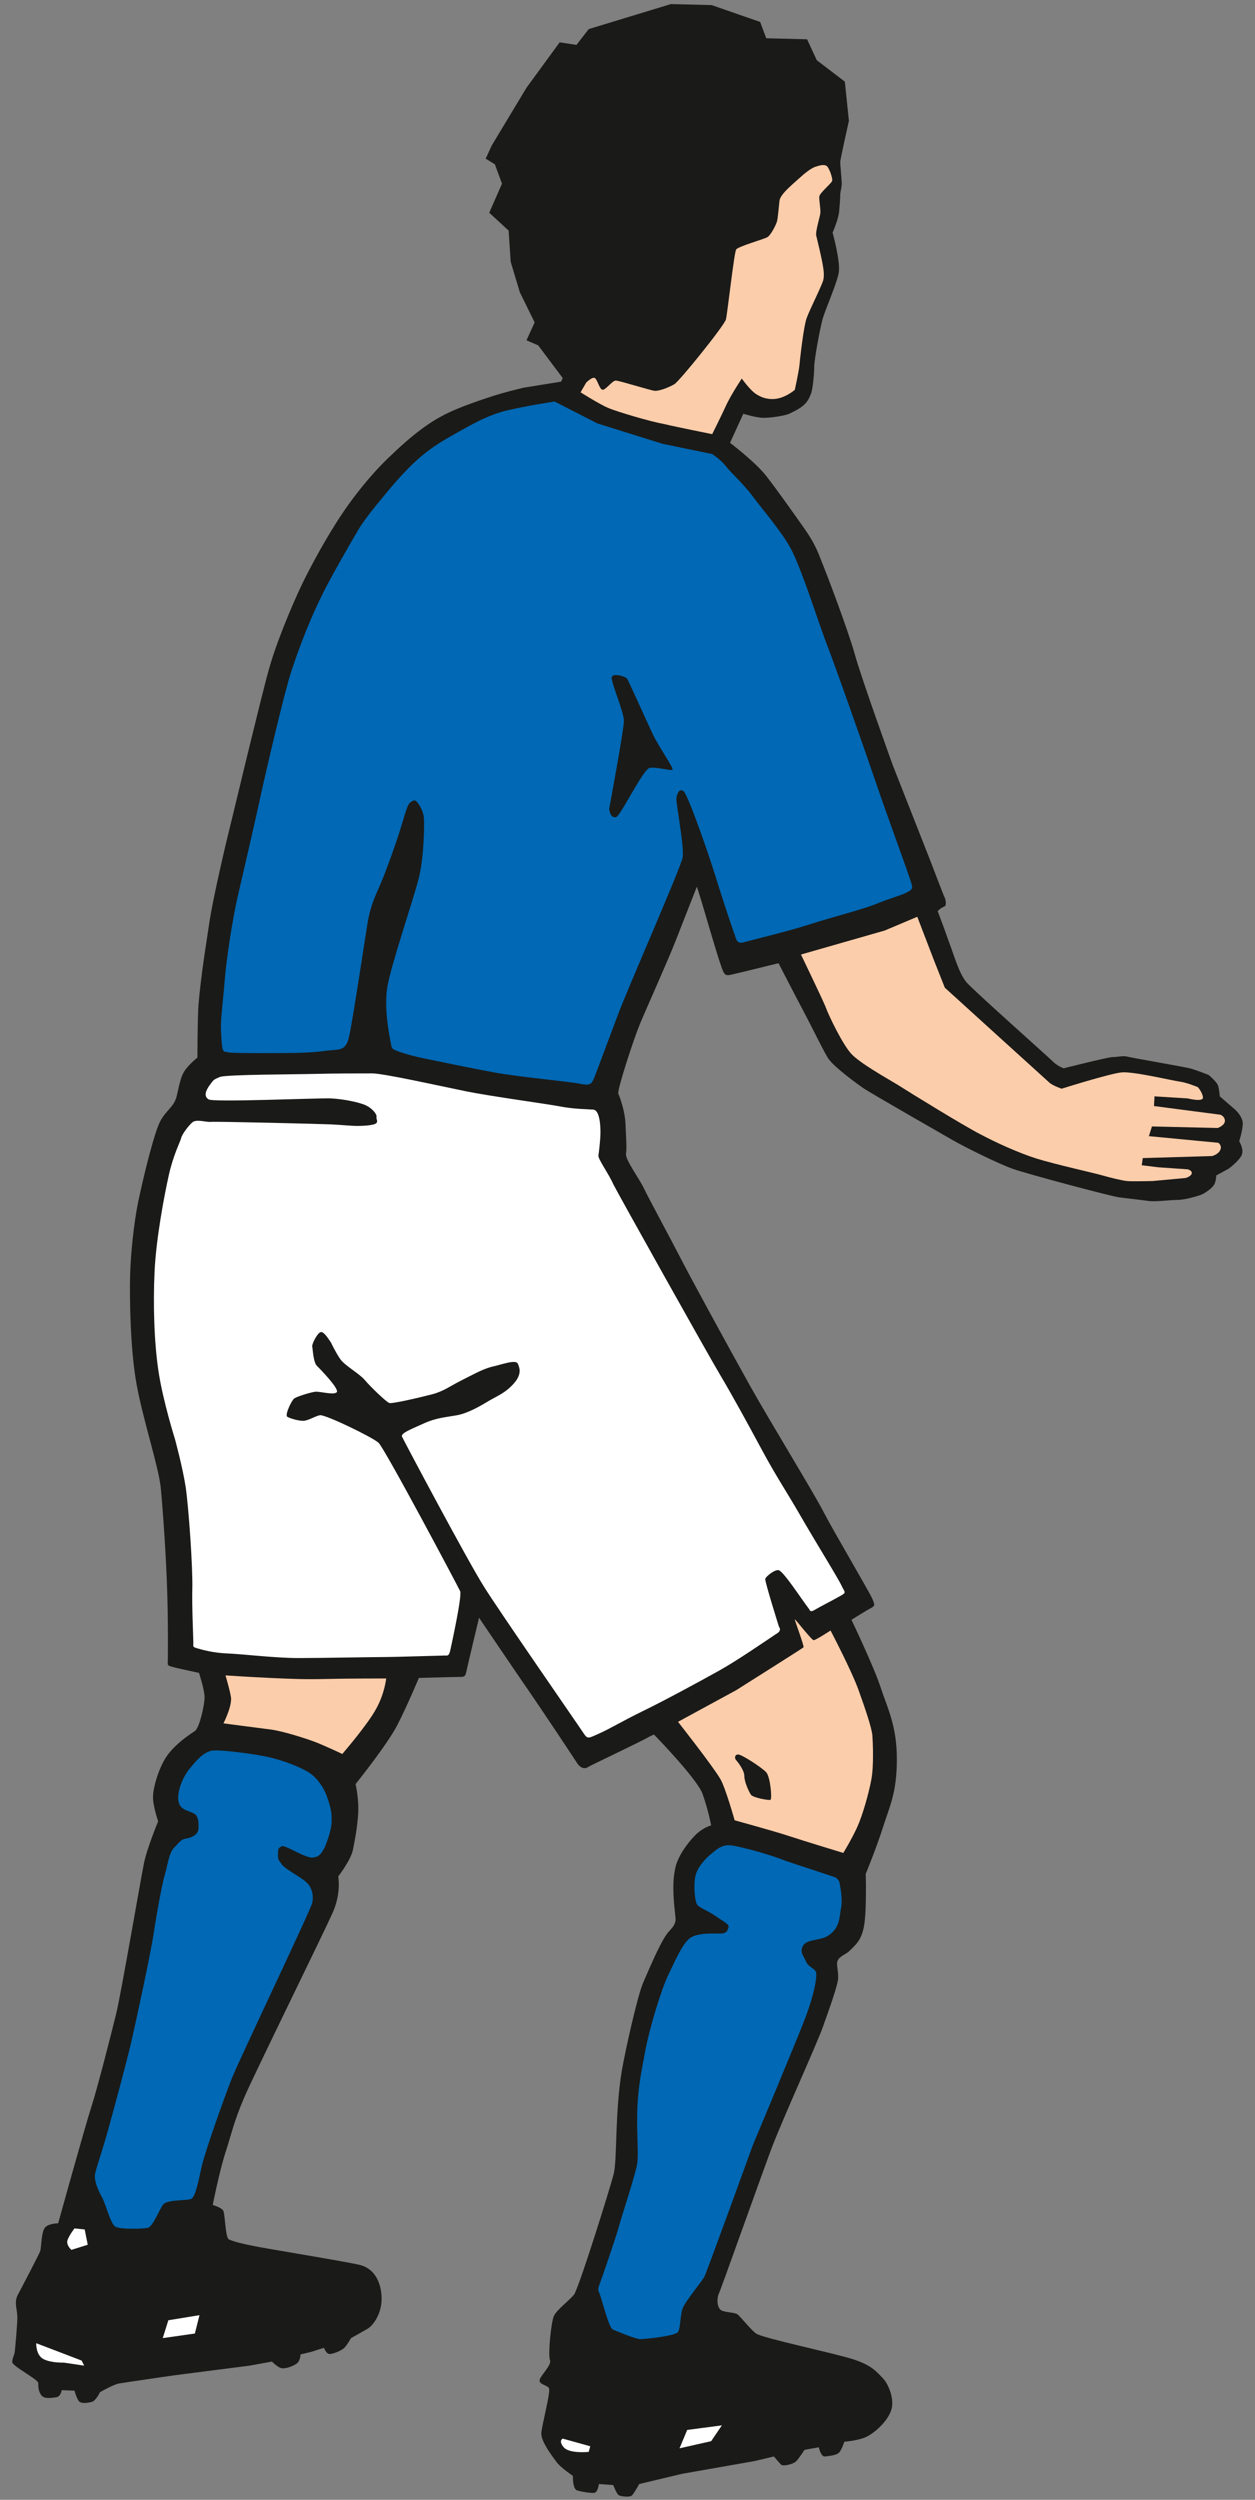 <?xml version="1.0" encoding="utf-8"?>
<!-- Generator: Adobe Illustrator 16.0.4, SVG Export Plug-In . SVG Version: 6.00 Build 0)  -->
<!DOCTYPE svg PUBLIC "-//W3C//DTD SVG 1.1//EN" "http://www.w3.org/Graphics/SVG/1.1/DTD/svg11.dtd">
<svg version="1.1" id="Ebene_1" xmlns:x="http://ns.adobe.com/Extensibility/1.0/" xmlns:i="http://ns.adobe.com/AdobeIllustrator/10.0/" xmlns:graph="http://ns.adobe.com/Graphs/1.0/"
	 xmlns="http://www.w3.org/2000/svg" xmlns:xlink="http://www.w3.org/1999/xlink" xmlns:a="http://ns.adobe.com/AdobeSVGViewerExtensions/3.0/"
	 x="0px" y="0px" width="24.6px" height="49px" viewBox="0 0 24.6 49" style="enable-background:new 0 0 24.6 49;"
	 xml:space="preserve">
<rect x="0" y="0" width="24.6" height="49" fill="#808080" stroke="none"/>
<style type="text/css">
<![CDATA[
	.st0{fill-rule:evenodd;clip-rule:evenodd;fill:#1A1A18;}
	.st1{fill:#FBCDAA;}
	.st2{fill-rule:evenodd;clip-rule:evenodd;fill:#FBCDAA;}
	.st3{fill:#0068B4;}
	.st4{fill-rule:evenodd;clip-rule:evenodd;fill:#FFFFFF;}
	.st5{fill-rule:evenodd;clip-rule:evenodd;fill:#0068B4;}
]]>
</style>
<path class="st0" d="M24.36,22.04c0.01-0.15-0.15-0.29-0.15-0.29l-0.3-0.26c0,0-0.01-0.12-0.03-0.2c-0.02-0.08-0.19-0.22-0.19-0.22
	s-0.25-0.1-0.37-0.13s-1.16-0.21-1.23-0.23c-0.07-0.02-0.19,0.01-0.28,0.01c-0.09,0-0.96,0.22-0.96,0.22s-0.12-0.04-0.22-0.14
	s-1.53-1.37-1.68-1.54s-0.25-0.54-0.35-0.8c-0.09-0.26-0.22-0.6-0.22-0.6s0.05-0.06,0.13-0.09s-0.03-0.29,0.01-0.17
	s-0.3-0.77-0.3-0.77L17.5,15c0,0-0.61-1.69-0.74-2.16s-0.55-1.58-0.65-1.82c-0.09-0.24-0.16-0.4-0.35-0.67s-0.53-0.75-0.74-1.02
	c-0.21-0.27-0.71-0.65-0.71-0.65l0.26-0.57c0,0,0.25,0.08,0.4,0.08s0.41-0.04,0.5-0.08c0.3-0.14,0.36-0.22,0.43-0.4
	c0.03-0.08,0.06-0.38,0.06-0.52c0-0.14,0.11-0.73,0.16-0.92c0.05-0.19,0.28-0.7,0.32-0.92s-0.12-0.79-0.12-0.79s0.12-0.27,0.13-0.43
	c0.01-0.1,0.02-0.25,0.02-0.31s0.03-0.15,0.03-0.22c0-0.07-0.03-0.36-0.03-0.42s0.17-0.81,0.17-0.81L16.56,1.6l-0.55-0.42
	l-0.19-0.41l-0.8-0.02l-0.12-0.32L13.95,0.1l-0.8-0.02l-1.61,0.49l-0.24,0.31l-0.33-0.05l-0.65,0.89L9.64,2.85L9.52,3.11L9.7,3.22
	l0.14,0.38L9.59,4.17l0.38,0.35l0.04,0.61l0.18,0.6l0.29,0.59l-0.16,0.35l0.23,0.1l0.48,0.64l-0.03,0.07c0,0-0.62,0.1-0.74,0.12
	c-0.12,0.03-0.34,0.08-0.59,0.16S9.04,7.97,8.79,8.09S8.21,8.4,7.66,8.93c-0.15,0.14-0.45,0.44-0.8,0.92s-0.67,1.07-0.86,1.44
	s-0.53,1.16-0.7,1.73c-0.09,0.29-0.31,1.21-0.39,1.53s-0.34,1.41-0.41,1.69s-0.31,1.3-0.39,1.8c-0.04,0.28-0.17,1.05-0.22,1.66
	C3.87,20,3.87,20.73,3.87,20.73s-0.19,0.15-0.27,0.29s-0.12,0.43-0.15,0.51c-0.06,0.18-0.2,0.24-0.31,0.45s-0.3,0.96-0.43,1.57
	c-0.09,0.44-0.15,1.05-0.16,1.46s0,1.44,0.13,2.14s0.42,1.57,0.47,2c0.02,0.19,0.09,1.05,0.12,1.84c0.03,0.76,0.02,1.45,0.02,1.52
	c0,0.14-0.02,0.13,0.08,0.16s0.53,0.12,0.53,0.12s0.11,0.33,0.11,0.48s-0.1,0.6-0.19,0.66s-0.34,0.22-0.52,0.45S3,35.04,3,35.21
	c-0.01,0.17,0.1,0.49,0.1,0.49s-0.22,0.53-0.28,0.83s-0.45,2.56-0.54,2.93s-0.37,1.47-0.49,1.84s-0.65,2.28-0.65,2.28
	s-0.21,0-0.27,0.1s-0.06,0.36-0.08,0.44c-0.03,0.08-0.36,0.71-0.44,0.86s-0.01,0.29-0.01,0.44S0.3,46,0.29,46.09
	s-0.05,0.13-0.05,0.21c0,0.08,0.51,0.34,0.51,0.41c0,0.07,0,0.16,0.06,0.24s0.2,0.05,0.29,0.04c0.09-0.01,0.11-0.14,0.11-0.14
	l0.25,0.01c0,0,0.04,0.15,0.09,0.21c0.05,0.05,0.17,0.03,0.25,0.01s0.16-0.19,0.16-0.19s0.26-0.15,0.37-0.17s1.08-0.16,1.08-0.16
	l1.48-0.19l0.44-0.08c0,0,0.12,0.12,0.19,0.13c0.07,0.01,0.18-0.02,0.28-0.08c0.09-0.05,0.09-0.19,0.09-0.19l0.21-0.05l0.25-0.08
	c0,0,0.04,0.11,0.1,0.12c0.06,0.01,0.24-0.06,0.3-0.12s0.13-0.19,0.13-0.19s0.2-0.11,0.32-0.18s0.28-0.3,0.28-0.59
	s-0.12-0.58-0.41-0.66c-0.22-0.06-1.95-0.34-2.12-0.38c-0.16-0.03-0.41-0.09-0.47-0.13s-0.07-0.48-0.1-0.55s-0.21-0.12-0.21-0.12
	s0.13-0.66,0.25-1.03s0.16-0.59,0.36-1.06s1.59-3.29,1.75-3.66s0.1-0.69,0.1-0.69s0.25-0.32,0.29-0.53S7,35.85,7.02,35.56
	s-0.05-0.59-0.05-0.59s0.62-0.77,0.82-1.16s0.42-0.92,0.42-0.92s0.69-0.02,0.79-0.02c0.09,0,0.12,0,0.14-0.1s0.25-1.06,0.25-1.06
	s0.73,1.08,1,1.47c0.22,0.32,0.74,1.1,0.93,1.39c0.04,0.06,0.12,0.12,0.2,0.07c0.06-0.04,0.98-0.47,1.23-0.61
	c0.04-0.02,0.07-0.03,0.07-0.03s0.84,0.86,0.95,1.16s0.17,0.62,0.17,0.62s-0.16,0.04-0.31,0.19s-0.36,0.43-0.4,0.68
	c-0.06,0.3-0.02,0.65,0.01,0.93c0.02,0.14-0.08,0.22-0.12,0.27c-0.14,0.14-0.36,0.66-0.52,1.03c-0.11,0.27-0.34,1.3-0.41,1.7
	c-0.14,0.84-0.09,1.75-0.16,2.03s-0.69,2.26-0.78,2.37s-0.33,0.29-0.39,0.41s-0.12,0.78-0.08,0.87c0.04,0.09-0.17,0.29-0.2,0.38
	c-0.03,0.1,0.15,0.11,0.18,0.17c0.04,0.07-0.14,0.72-0.15,0.89c0,0.17,0.22,0.45,0.3,0.56s0.32,0.27,0.32,0.27s-0.01,0.23,0.07,0.28
	c0.04,0.02,0.3,0.07,0.36,0.05s0.08-0.17,0.08-0.17l0.28,0.02c0,0,0.07,0.18,0.11,0.2c0.03,0.02,0.22,0.05,0.26,0
	c0.04-0.04,0.14-0.22,0.14-0.22l0.84-0.2l1.42-0.25l0.38-0.09c0,0,0.1,0.12,0.14,0.16c0.04,0.04,0.25-0.01,0.3-0.07
	c0.05-0.05,0.16-0.22,0.16-0.22l0.28-0.05c0,0,0.04,0.19,0.12,0.18c0.08-0.01,0.24-0.02,0.29-0.09s0.09-0.2,0.09-0.2
	s0.21-0.01,0.4-0.08c0.19-0.08,0.45-0.32,0.52-0.54s-0.06-0.52-0.17-0.63c-0.11-0.11-0.2-0.24-0.56-0.36
	c-0.36-0.12-1.8-0.42-1.92-0.51c-0.12-0.09-0.3-0.33-0.37-0.38c-0.07-0.04-0.24-0.03-0.32-0.08c-0.08-0.06-0.08-0.24-0.04-0.32
	s0.82-2.28,1.03-2.84s0.89-2.05,1.01-2.39s0.3-0.83,0.3-0.97s-0.03-0.22-0.02-0.3c0.02-0.1,0.14-0.14,0.22-0.2
	c0.14-0.14,0.26-0.22,0.31-0.53c0.05-0.31,0.03-1,0.03-1s0.21-0.51,0.34-0.92c0.13-0.41,0.27-0.67,0.27-1.33s-0.19-1.01-0.32-1.41
	c-0.13-0.4-0.57-1.32-0.57-1.32s0.32-0.2,0.4-0.24c0.07-0.04,0.05-0.07,0.01-0.17c-0.06-0.14-0.77-1.34-0.96-1.71
	c-0.19-0.37-1.06-1.79-1.44-2.47c-0.38-0.68-1.15-2.09-1.35-2.48s-0.64-1.2-0.73-1.39s-0.36-0.55-0.35-0.67
	c0.02-0.11,0-0.36-0.01-0.6s-0.11-0.52-0.14-0.58s0.3-1.07,0.42-1.36s0.56-1.27,0.7-1.63c0.14-0.36,0.42-1.07,0.42-1.07
	s0.06,0.18,0.18,0.59s0.25,0.84,0.3,0.98s0.07,0.18,0.17,0.16c0.1-0.02,0.95-0.23,0.95-0.23s0.34,0.66,0.5,0.96s0.37,0.74,0.47,0.9
	c0.1,0.16,0.56,0.5,0.71,0.6s1.46,0.85,1.72,1s0.91,0.47,1.19,0.57c0.28,0.1,1.93,0.54,2.09,0.56s0.43,0.05,0.57,0.07
	s0.43-0.02,0.57-0.02s0.38-0.07,0.46-0.1s0.22-0.13,0.26-0.2s0.04-0.18,0.04-0.18l0.24-0.13c0,0,0.18-0.13,0.25-0.25
	c0.07-0.12-0.04-0.29-0.04-0.29S24.35,22.19,24.36,22.04z"/>
<path id="player-jersey" class="st3" d="M5.1,15.64c-0.09,0.42-0.34,1.5-0.44,1.93s-0.22,1.22-0.25,1.59s-0.08,0.78-0.08,0.95
	c0,0.09,0.01,0.28,0.02,0.37c0.02,0.15,0.03,0.13,0.14,0.15s1.22,0.01,1.22,0.01s0.36,0,0.65-0.04s0.41,0.02,0.48-0.27
	s0.34-2.1,0.37-2.27c0.06-0.33,0.15-0.5,0.26-0.76s0.27-0.71,0.36-0.99s0.15-0.54,0.21-0.58s0.09-0.07,0.15,0.01s0.11,0.18,0.12,0.3
	s0,0.77-0.1,1.17s-0.56,1.75-0.62,2.15s0.03,0.87,0.06,1.03s0.02,0.16,0.11,0.2s0.32,0.11,0.57,0.16s0.86,0.18,1.35,0.27
	s1.47,0.18,1.67,0.22s0.24,0.03,0.3-0.12c0.09-0.23,0.27-0.72,0.47-1.25s1.22-2.85,1.26-3.06s-0.14-1.09-0.12-1.18
	c0.02-0.09,0.06-0.18,0.14-0.12s0.46,1.14,0.61,1.62c0.12,0.39,0.29,0.91,0.4,1.22c0.02,0.05,0.03,0.16,0.17,0.12
	s0.89-0.22,1.32-0.36c0.43-0.14,1.01-0.28,1.32-0.41c0.22-0.09,0.48-0.16,0.58-0.22s0.1-0.07,0.03-0.27
	c-0.11-0.33-0.45-1.25-0.64-1.81s-0.81-2.33-1.02-2.87c-0.17-0.46-0.45-1.35-0.66-1.76c-0.18-0.34-0.56-0.78-0.74-1.02
	c-0.18-0.25-0.44-0.48-0.54-0.61s-0.27-0.24-0.27-0.24l-0.97-0.2l-1.28-0.4l-0.84-0.43c0,0-0.52,0.08-0.91,0.17S9.26,8.31,8.82,8.56
	S8.1,9.04,7.65,9.57c-0.17,0.21-0.47,0.55-0.63,0.82s-0.48,0.83-0.64,1.14s-0.41,0.84-0.67,1.63C5.57,13.58,5.19,15.22,5.1,15.64z"
	/>
<path class="st0" d="M11.94,15.86c0.02,0.1,0.04,0.16,0.13,0.16c0.09-0.01,0.54-0.96,0.67-0.97c0.13-0.02,0.4,0.06,0.44,0.04
	s-0.26-0.44-0.38-0.69c-0.12-0.25-0.48-1.06-0.51-1.1s-0.29-0.12-0.3-0.02s0.24,0.68,0.24,0.85S11.94,15.86,11.94,15.86
	S11.91,15.75,11.94,15.86z"/>
<path id="skin-arm-r" class="st1" d="M16.69,20.66c0.17,0.18,0.65,0.45,0.9,0.6c0.25,0.16,1.29,0.8,1.62,0.97
	c0.32,0.17,0.76,0.37,1.11,0.48s1.16,0.29,1.29,0.33c0.14,0.04,0.38,0.1,0.48,0.11s0.5,0,0.5,0l0.65-0.06c0,0,0.11-0.03,0.12-0.09
	c0.01-0.06-0.08-0.08-0.08-0.08l-0.58-0.04l-0.32-0.04l0.02-0.14l1.36-0.04c0,0,0.12-0.03,0.16-0.12s-0.04-0.14-0.04-0.14
	l-1.36-0.13l0.06-0.19l1.29,0.03c0,0,0.14-0.05,0.14-0.14c0-0.09-0.09-0.12-0.09-0.12l-1.3-0.17l0.01-0.19l0.65,0.04
	c0,0,0.31,0.08,0.3-0.02c-0.01-0.1-0.1-0.2-0.1-0.2s-0.21-0.09-0.36-0.11c-0.15-0.02-0.9-0.2-1.13-0.18s-1.18,0.32-1.18,0.32
	s-0.15-0.05-0.23-0.11c-0.08-0.07-2.06-1.87-2.06-1.87l-0.21-0.53l-0.33-0.86l-0.64,0.27l-1.64,0.47c0,0,0.41,0.85,0.48,1.02
	C16.24,19.9,16.52,20.48,16.69,20.66z"/>
<path id="skin-leg-l" class="st2" d="M7.57,32.9c0,0-0.03,0.3-0.2,0.6c-0.16,0.3-0.66,0.88-0.66,0.88s-0.34-0.16-0.52-0.23
	S5.54,33.93,5.3,33.9s-0.92-0.12-0.92-0.12s0.15-0.29,0.15-0.48c0-0.09-0.11-0.46-0.11-0.46s0.45,0.03,0.88,0.05
	s0.72,0.03,1.09,0.02S7.57,32.9,7.57,32.9z"/>
<path id="player-sock-l" class="st5" d="M6.37,36.2c-0.06,0.11-0.1,0.2-0.24,0.21c-0.14,0.02-0.55-0.26-0.61-0.22
	c-0.06,0.04-0.07,0.03-0.07,0.14s-0.01,0.1,0.07,0.21s0.38,0.25,0.49,0.36c0.11,0.1,0.14,0.26,0.11,0.4s-1.43,3.07-1.58,3.45
	s-0.53,1.45-0.59,1.73s-0.12,0.58-0.2,0.62s-0.47,0.01-0.55,0.11S3,43.65,2.89,43.67c-0.11,0.02-0.52,0.03-0.62-0.02
	c-0.1-0.04-0.19-0.43-0.27-0.58c-0.08-0.14-0.15-0.32-0.14-0.43s0.11-0.36,0.25-0.86s0.36-1.32,0.45-1.7s0.39-1.77,0.45-2.17
	s0.17-1,0.22-1.16s0.08-0.43,0.18-0.53s0.14-0.17,0.23-0.18c0.17-0.03,0.25-0.11,0.25-0.2s0.01-0.16-0.04-0.25s-0.29-0.08-0.34-0.24
	c-0.06-0.16,0.04-0.49,0.23-0.71c0.19-0.23,0.27-0.28,0.39-0.32s0.88,0.06,1.17,0.13s0.59,0.19,0.75,0.29s0.29,0.29,0.35,0.45
	c0.06,0.17,0.11,0.32,0.1,0.49C6.51,35.87,6.37,36.2,6.37,36.2L6.37,36.2C6.37,36.2,6.43,36.09,6.37,36.2z"/>
<polygon class="st4" points="3.19,45.83 3.3,45.48 3.91,45.38 3.82,45.74 3.19,45.83 "/>
<path class="st4" d="M1.4,44.1c0,0-0.12-0.1-0.07-0.21s0.13-0.21,0.13-0.21l0.2,0.02L1.72,44L1.4,44.1L1.4,44.1z"/>
<path class="st4" d="M1.25,46.31c0,0-0.25,0.01-0.4-0.07s-0.14-0.31-0.14-0.31l0.89,0.34l0.05,0.1L1.25,46.31L1.25,46.31z"/>
<polygon class="st4" points="13.32,47.99 13.47,47.63 14.15,47.54 13.94,47.85 13.32,47.99 "/>
<path id="player-sock-r" class="st5" d="M12.01,45.66c-0.08-0.04-0.22-0.62-0.26-0.71c-0.01-0.02-0.04-0.06-0.01-0.14
	c0.12-0.33,0.29-0.84,0.36-1.06c0.08-0.3,0.36-1.13,0.39-1.34c0.03-0.21-0.01-0.51,0-0.99s0.08-0.8,0.16-1.23
	c0.08-0.43,0.31-1.19,0.45-1.48s0.27-0.59,0.41-0.71c0.14-0.12,0.48-0.1,0.61-0.1s0.14-0.06,0.16-0.12s-0.09-0.11-0.25-0.22
	c-0.14-0.1-0.31-0.16-0.36-0.22s-0.08-0.37-0.04-0.56c0.04-0.19,0.21-0.36,0.32-0.45s0.2-0.17,0.36-0.16
	c0.16,0.01,0.73,0.17,0.97,0.26c0.32,0.12,0.42,0.14,1.1,0.37c0.09,0.07,0.08,0.13,0.08,0.13s0.06,0.27,0.03,0.45
	c-0.04,0.18-0.01,0.41-0.27,0.57c-0.15,0.09-0.41,0.06-0.48,0.19s0.01,0.19,0.06,0.31s0.19,0.13,0.2,0.23s-0.04,0.41-0.21,0.86
	c-0.17,0.45-1.03,2.5-1.03,2.5s-0.9,2.48-0.95,2.58s-0.38,0.49-0.43,0.63c-0.05,0.15-0.04,0.38-0.09,0.46
	c-0.05,0.08-0.65,0.14-0.74,0.14S12.1,45.7,12.01,45.66z"/>
<path class="st4" d="M11.57,47.95l-0.03,0.11c0,0-0.38,0.04-0.49-0.09s-0.02-0.17-0.02-0.17L11.57,47.95L11.57,47.95z"/>
<path id="skin-leg-r" class="st2" d="M14.4,35.68c0,0-0.18-0.64-0.28-0.81c-0.16-0.27-0.83-1.12-0.83-1.12l1.14-0.62
	c0,0,1.3-0.82,1.32-0.84s-0.19-0.57-0.17-0.55c0.03,0.02,0.33,0.41,0.37,0.41s0.33-0.19,0.33-0.19s0.41,0.78,0.55,1.17
	s0.25,0.72,0.27,0.88c0.01,0.16,0.03,0.6-0.02,0.87s-0.17,0.7-0.28,0.94s-0.27,0.5-0.27,0.5s-0.79-0.24-1.06-0.33
	S14.4,35.68,14.4,35.68z"/>
<path class="st0" d="M14.72,35.18c-0.04-0.06-0.13-0.25-0.13-0.37s-0.15-0.3-0.17-0.32c-0.02-0.03-0.02-0.1,0.05-0.1
	c0.07,0,0.47,0.26,0.55,0.35c0.08,0.09,0.12,0.53,0.08,0.54S14.77,35.24,14.72,35.18z"/>
<path id="player-shorts" class="st4" d="M3.43,28.21c0,0,0.15,0.55,0.21,0.94c0.06,0.42,0.14,1.57,0.13,1.99
	c-0.01,0.33,0.02,0.98,0.02,1.06s-0.02,0.08,0.08,0.11s0.32,0.09,0.59,0.1c0.28,0.01,0.93,0.09,1.39,0.09
	c0.45,0,1.43-0.02,1.69-0.02c0.21,0,1.13-0.03,1.19-0.03c0.06,0.01,0.08-0.02,0.1-0.12c0.02-0.09,0.23-1.05,0.19-1.14
	s-1.48-2.8-1.6-2.91s-1.05-0.56-1.15-0.54s-0.23,0.11-0.33,0.11s-0.26-0.05-0.31-0.08c-0.05-0.04,0.09-0.33,0.14-0.36
	c0.06-0.04,0.32-0.12,0.41-0.13s0.36,0.07,0.42,0.01s-0.32-0.45-0.39-0.52c-0.07-0.07-0.08-0.34-0.09-0.38
	c-0.01-0.04,0.11-0.29,0.18-0.28s0.16,0.17,0.19,0.21c0.02,0.04,0.09,0.19,0.18,0.32c0.09,0.13,0.37,0.28,0.48,0.41
	c0.11,0.13,0.42,0.43,0.48,0.45s0.61-0.11,0.84-0.17c0.23-0.06,0.35-0.16,0.57-0.27c0.22-0.11,0.41-0.22,0.6-0.27
	c0.19-0.04,0.47-0.15,0.51-0.06c0.04,0.09,0.08,0.21-0.08,0.39c-0.16,0.18-0.3,0.23-0.49,0.34c-0.18,0.11-0.41,0.24-0.62,0.28
	c-0.22,0.04-0.41,0.05-0.65,0.16c-0.24,0.11-0.46,0.19-0.43,0.26s1.29,2.44,1.6,2.93c0.27,0.44,1.9,2.79,1.97,2.9
	c0.07,0.1,0.09,0.08,0.27,0c0.25-0.11,0.45-0.24,0.88-0.45c0.43-0.21,1.04-0.54,1.49-0.79c0.36-0.2,0.91-0.58,1.12-0.72
	c0.13-0.07,0.06-0.14,0.06-0.14s-0.28-0.89-0.27-0.94s0.2-0.2,0.27-0.17c0.11,0.05,0.45,0.58,0.59,0.76
	c0.02,0.03,0.02,0.07,0.12,0.01c0.08-0.05,0.32-0.17,0.46-0.25c0.17-0.09,0.12-0.08,0.06-0.21c-0.05-0.12-0.54-0.91-0.81-1.38
	c-0.27-0.47-0.47-0.76-0.75-1.28s-0.58-1.07-0.83-1.49c-0.25-0.42-2-3.55-2.09-3.73c-0.08-0.19-0.3-0.49-0.29-0.56
	c0.01-0.07,0.04-0.31,0.04-0.46s-0.02-0.43-0.14-0.44s-0.38-0.01-0.64-0.06c-0.25-0.05-1.37-0.2-1.86-0.3s-1.61-0.35-1.83-0.35
	s-0.78,0-1.13,0.01s-1.74,0.01-1.86,0.06s-0.12,0.05-0.2,0.16s-0.12,0.22-0.02,0.28s2.14-0.03,2.39-0.02s0.58,0.08,0.7,0.14
	s0.21,0.17,0.2,0.22s0.04,0.09-0.01,0.13S7.11,22.07,7,22.07s-0.3-0.02-0.5-0.03s-2.28-0.06-2.37-0.05s-0.28-0.06-0.36,0.01
	s-0.2,0.23-0.22,0.31s-0.15,0.32-0.24,0.72s-0.25,1.25-0.28,1.89s-0.01,1.4,0.08,1.98S3.43,28.21,3.43,28.21z"/>
<path id="skin-face" class="st2" d="M14.43,4.89c0.04-0.06,0.54-0.2,0.61-0.24s0.17-0.24,0.19-0.31S15.27,4,15.28,3.93
	s0.09-0.16,0.16-0.23s0.31-0.28,0.31-0.28s0.14-0.12,0.23-0.15s0.17-0.05,0.22-0.02s0.13,0.25,0.11,0.3s-0.24,0.23-0.25,0.3
	c-0.01,0.06,0.03,0.25,0.02,0.33c-0.01,0.08-0.1,0.36-0.08,0.44s0.1,0.42,0.12,0.53s0.04,0.23,0.02,0.33s-0.27,0.59-0.33,0.76
	s-0.13,0.81-0.14,0.92c-0.01,0.11-0.09,0.48-0.09,0.48s-0.12,0.11-0.29,0.16s-0.34,0.01-0.46-0.07c-0.12-0.07-0.29-0.31-0.29-0.31
	s-0.18,0.27-0.29,0.49c-0.1,0.22-0.29,0.6-0.29,0.6s-0.7-0.14-0.95-0.2C12.73,8.26,12.1,8.07,11.93,8s-0.55-0.31-0.55-0.31
	l0.11-0.19c0,0,0.12-0.12,0.17-0.09s0.09,0.22,0.15,0.23S12,7.46,12.07,7.46c0.07,0,0.67,0.19,0.76,0.2
	c0.09,0.01,0.29-0.07,0.39-0.13s0.98-1.15,1.01-1.27C14.26,6.13,14.39,4.95,14.43,4.89z"/>
<path id="hair" class="st0" d="M10.32,4.28l0.02,0.67l0.16,0.59l0.37,0.69l-0.14,0.29l0.2,0.08l0.25,0.34l0.15,0.18
	c0.06,0,0.37-0.14,0.37-0.14l0.18,0.23c0,0,0.18-0.07,0.27-0.08c0.08,0,0.59,0.14,0.67,0.17c0.09,0.03,0.29-0.19,0.39-0.25
	c0.14-0.09,0.62-0.85,0.72-1c0.1-0.15,0.13-1.3,0.23-1.4c0.1-0.1,0.61-0.2,0.7-0.26c0.09-0.06,0.1-0.29,0.1-0.39
	c0-0.1,0.06-0.23,0.12-0.31c0.06-0.08,0.08-0.16,0.17-0.25c0.09-0.09,0.15-0.12,0.24-0.19c0.09-0.07,0.3-0.29,0.35-0.3
	c0.05,0,0.16-0.08,0.29-0.05c0.06,0.02,0.06-0.01,0.09-0.17c0.03-0.14,0.09-0.32,0.09-0.39c0.02-0.17-0.03-0.55-0.03-0.55
	l-0.44-0.33l-0.16-0.34l-0.86-0.05L14.7,0.8l-0.79-0.32l-0.72-0.02L11.78,0.9l-0.29,0.36l-0.33-0.05l-0.52,0.76l-0.58,0.86
	L9.93,3.05l0.16,0.09l0.11,0.44L9.97,4.06L10.32,4.28z"/>
</svg>
